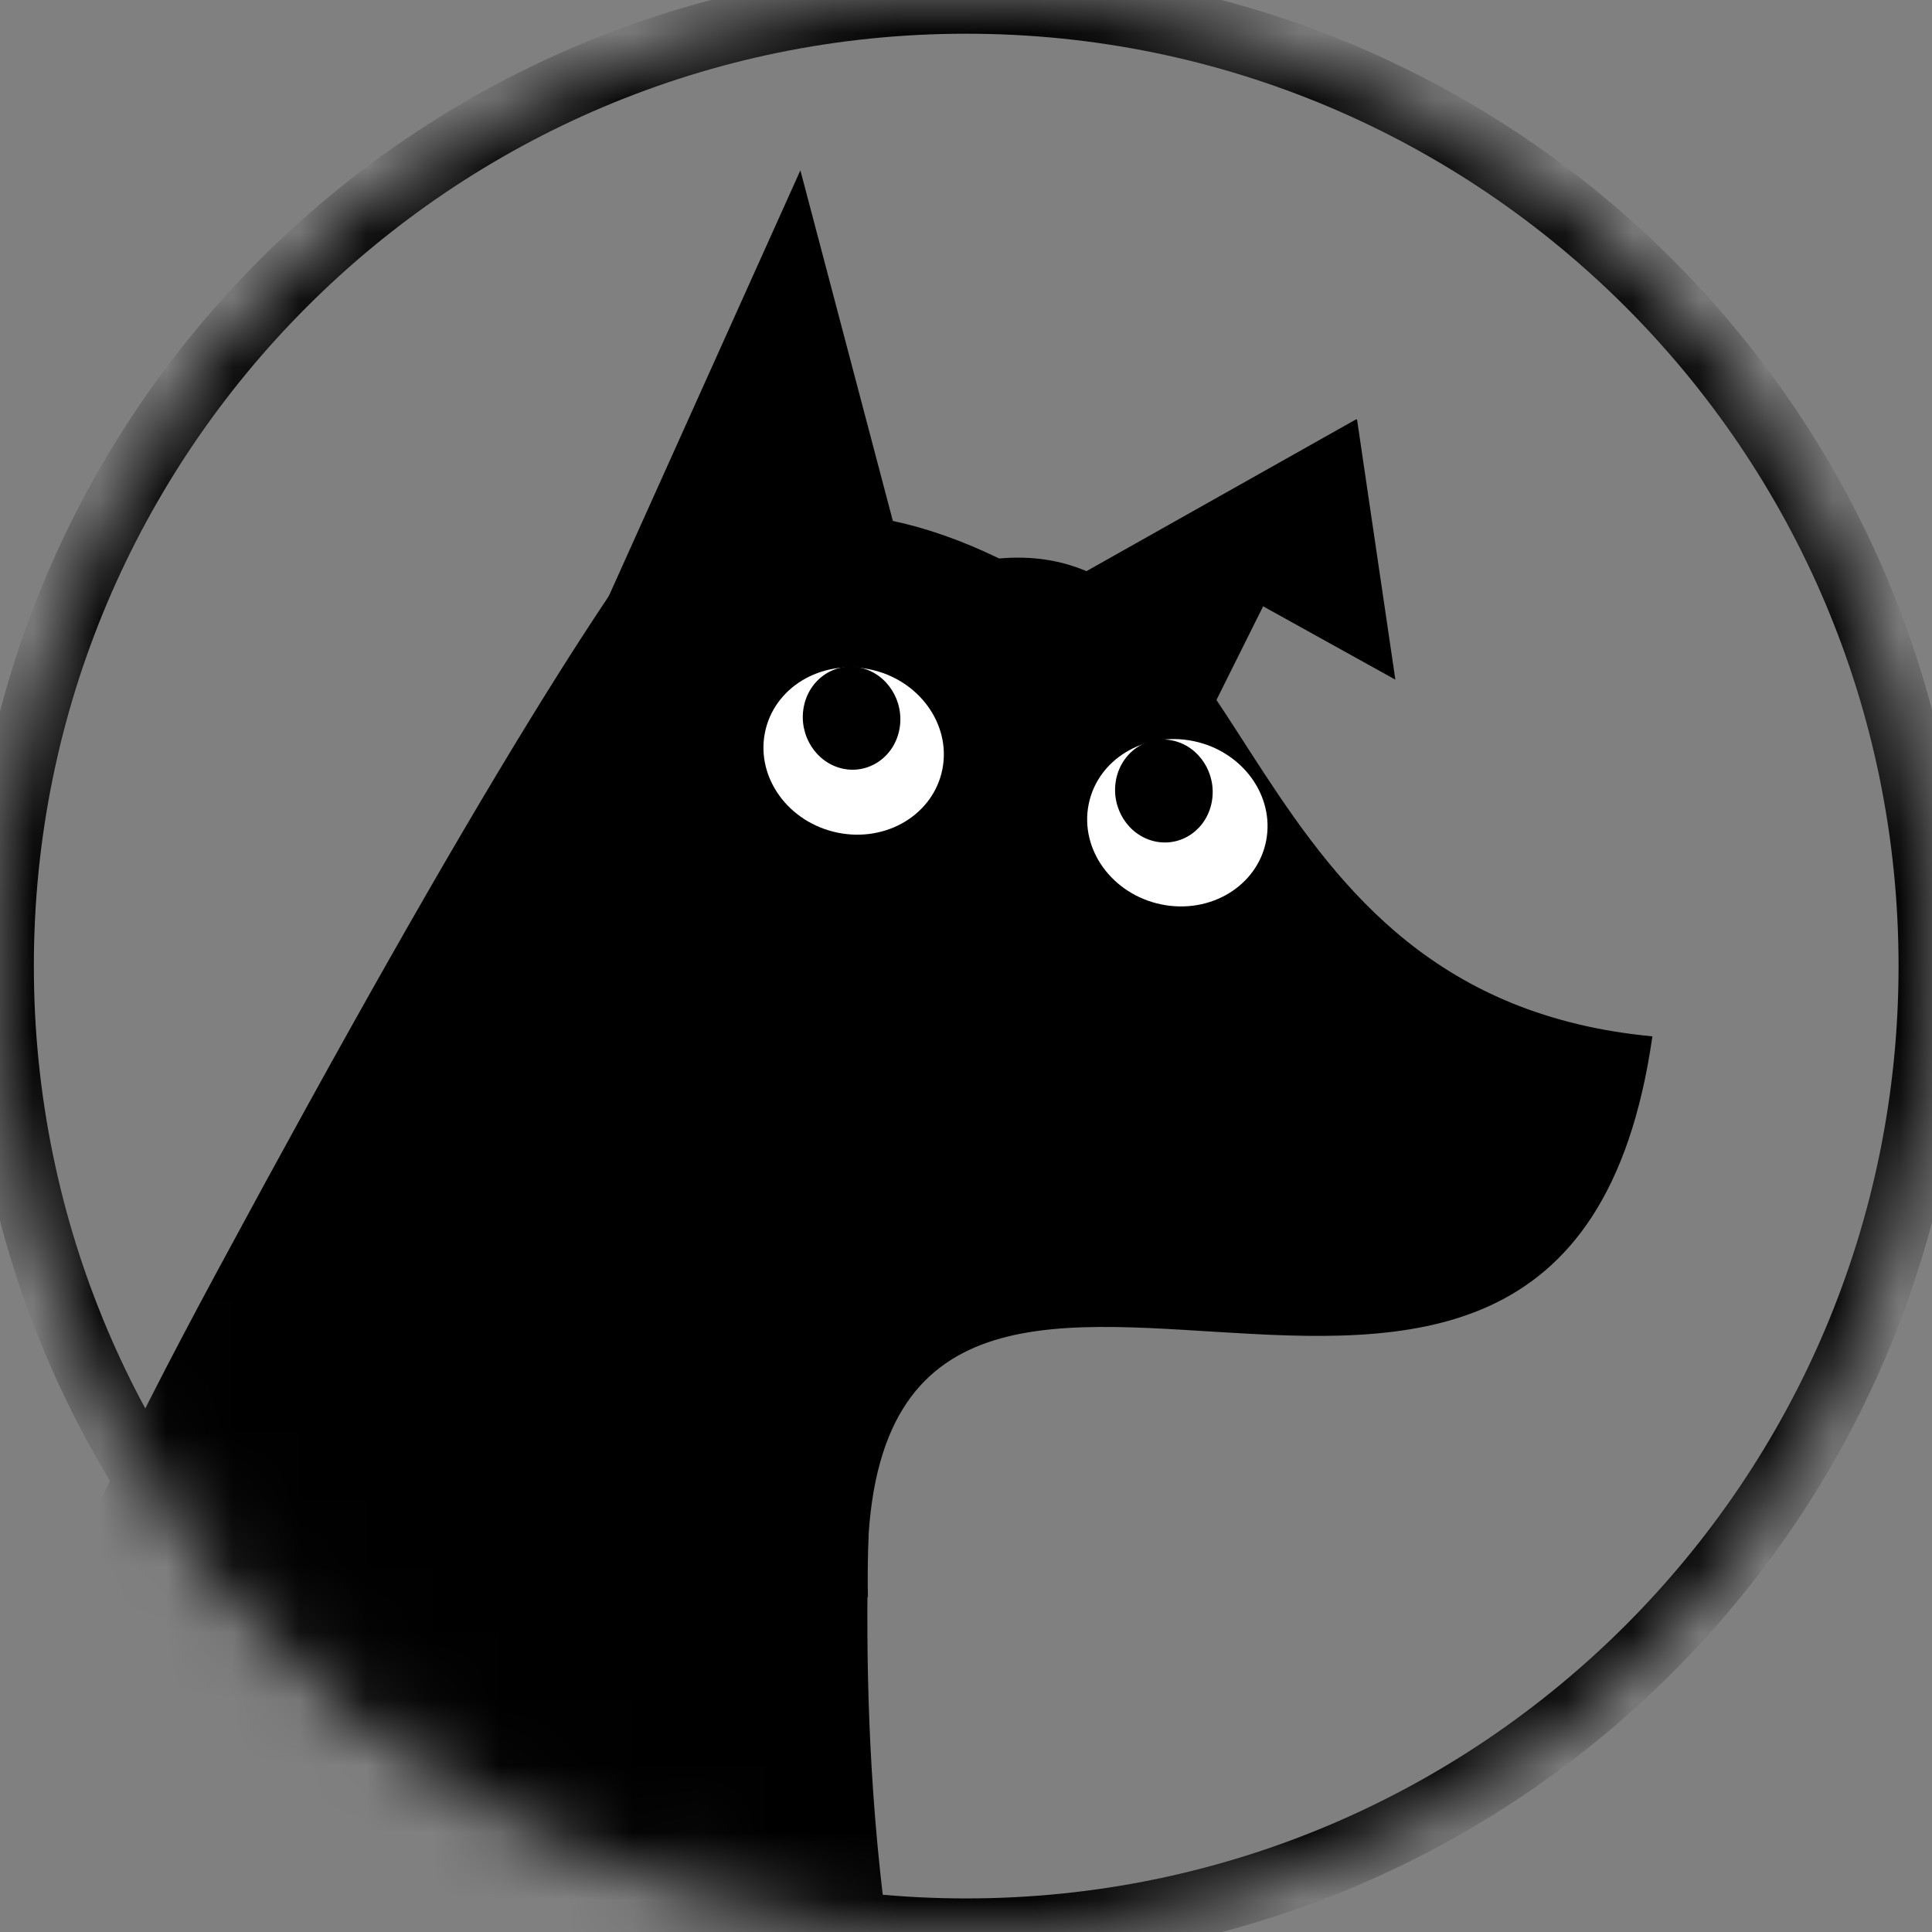 <svg width="29" height="29" viewBox="0 0 29 29" fill="none" xmlns="http://www.w3.org/2000/svg">
<rect x="0" y="0" width="29" height="29" fill="#808080" stroke="none"/>
<mask id="mask0_204_10975" style="mask-type:alpha" maskUnits="userSpaceOnUse" x="0" y="0" width="29" height="29">
<ellipse cx="14.501" cy="14.5" rx="13.994" ry="13.994" transform="rotate(-16.663 14.501 14.5)" fill="#D9D9D9" stroke="black"/>
</mask>
<g mask="url(#mask0_204_10975)">
<path d="M28.998 14.501C28.998 6.496 22.508 0.006 14.503 0.006C6.497 0.006 0.008 6.496 0.008 14.501C0.008 22.506 6.497 28.996 14.503 28.996C22.508 28.996 28.998 22.506 28.998 14.501Z" stroke="black"/>
<path d="M14.297 33.586C13.71 34.6 13.611 32.87 10.587 32.262C2.59 24.144 -2.905 30.514 3.276 19.053C18.5 -9.181 8.958 17.884 11.831 17.631C14.703 17.378 11.442 23.877 14.297 33.586Z" fill="black"/>
<path d="M24.803 15.556C23.46 24.971 12.698 15.171 13.028 23.968C6.967 27.803 5.772 18.795 6.676 14.273C7.976 9.551 10.539 6.223 14.998 8.383C18.951 8.035 18.392 14.953 24.803 15.556Z" fill="black"/>
<path d="M12.014 2.557L14.112 10.511L8.632 10.073L12.014 2.557Z" fill="black"/>
<path d="M20.36 6.292L16.605 13.826L13.001 10.435L20.36 6.292Z" fill="black"/>
<path d="M20.945 10.202L17.505 8.294L20.369 6.292L20.945 10.202Z" fill="black"/>
<ellipse cx="1.358" cy="1.247" rx="1.358" ry="1.247" transform="matrix(0.981 0.201 -0.193 0.983 16.581 10.851)" fill="white"/>
<ellipse cx="1.358" cy="1.247" rx="1.358" ry="1.247" transform="matrix(0.981 0.201 -0.193 0.983 11.722 9.774)" fill="white"/>
<path d="M13.502 10.94C13.427 11.358 13.043 11.625 12.646 11.537C12.249 11.448 11.988 11.038 12.063 10.62C12.138 10.202 12.521 9.935 12.919 10.024C13.316 10.112 13.577 10.522 13.502 10.94Z" fill="black"/>
<ellipse cx="0.736" cy="0.767" rx="0.736" ry="0.767" transform="matrix(0.978 0.217 -0.178 0.986 16.887 10.957)" fill="black"/>
</g>
</svg>
